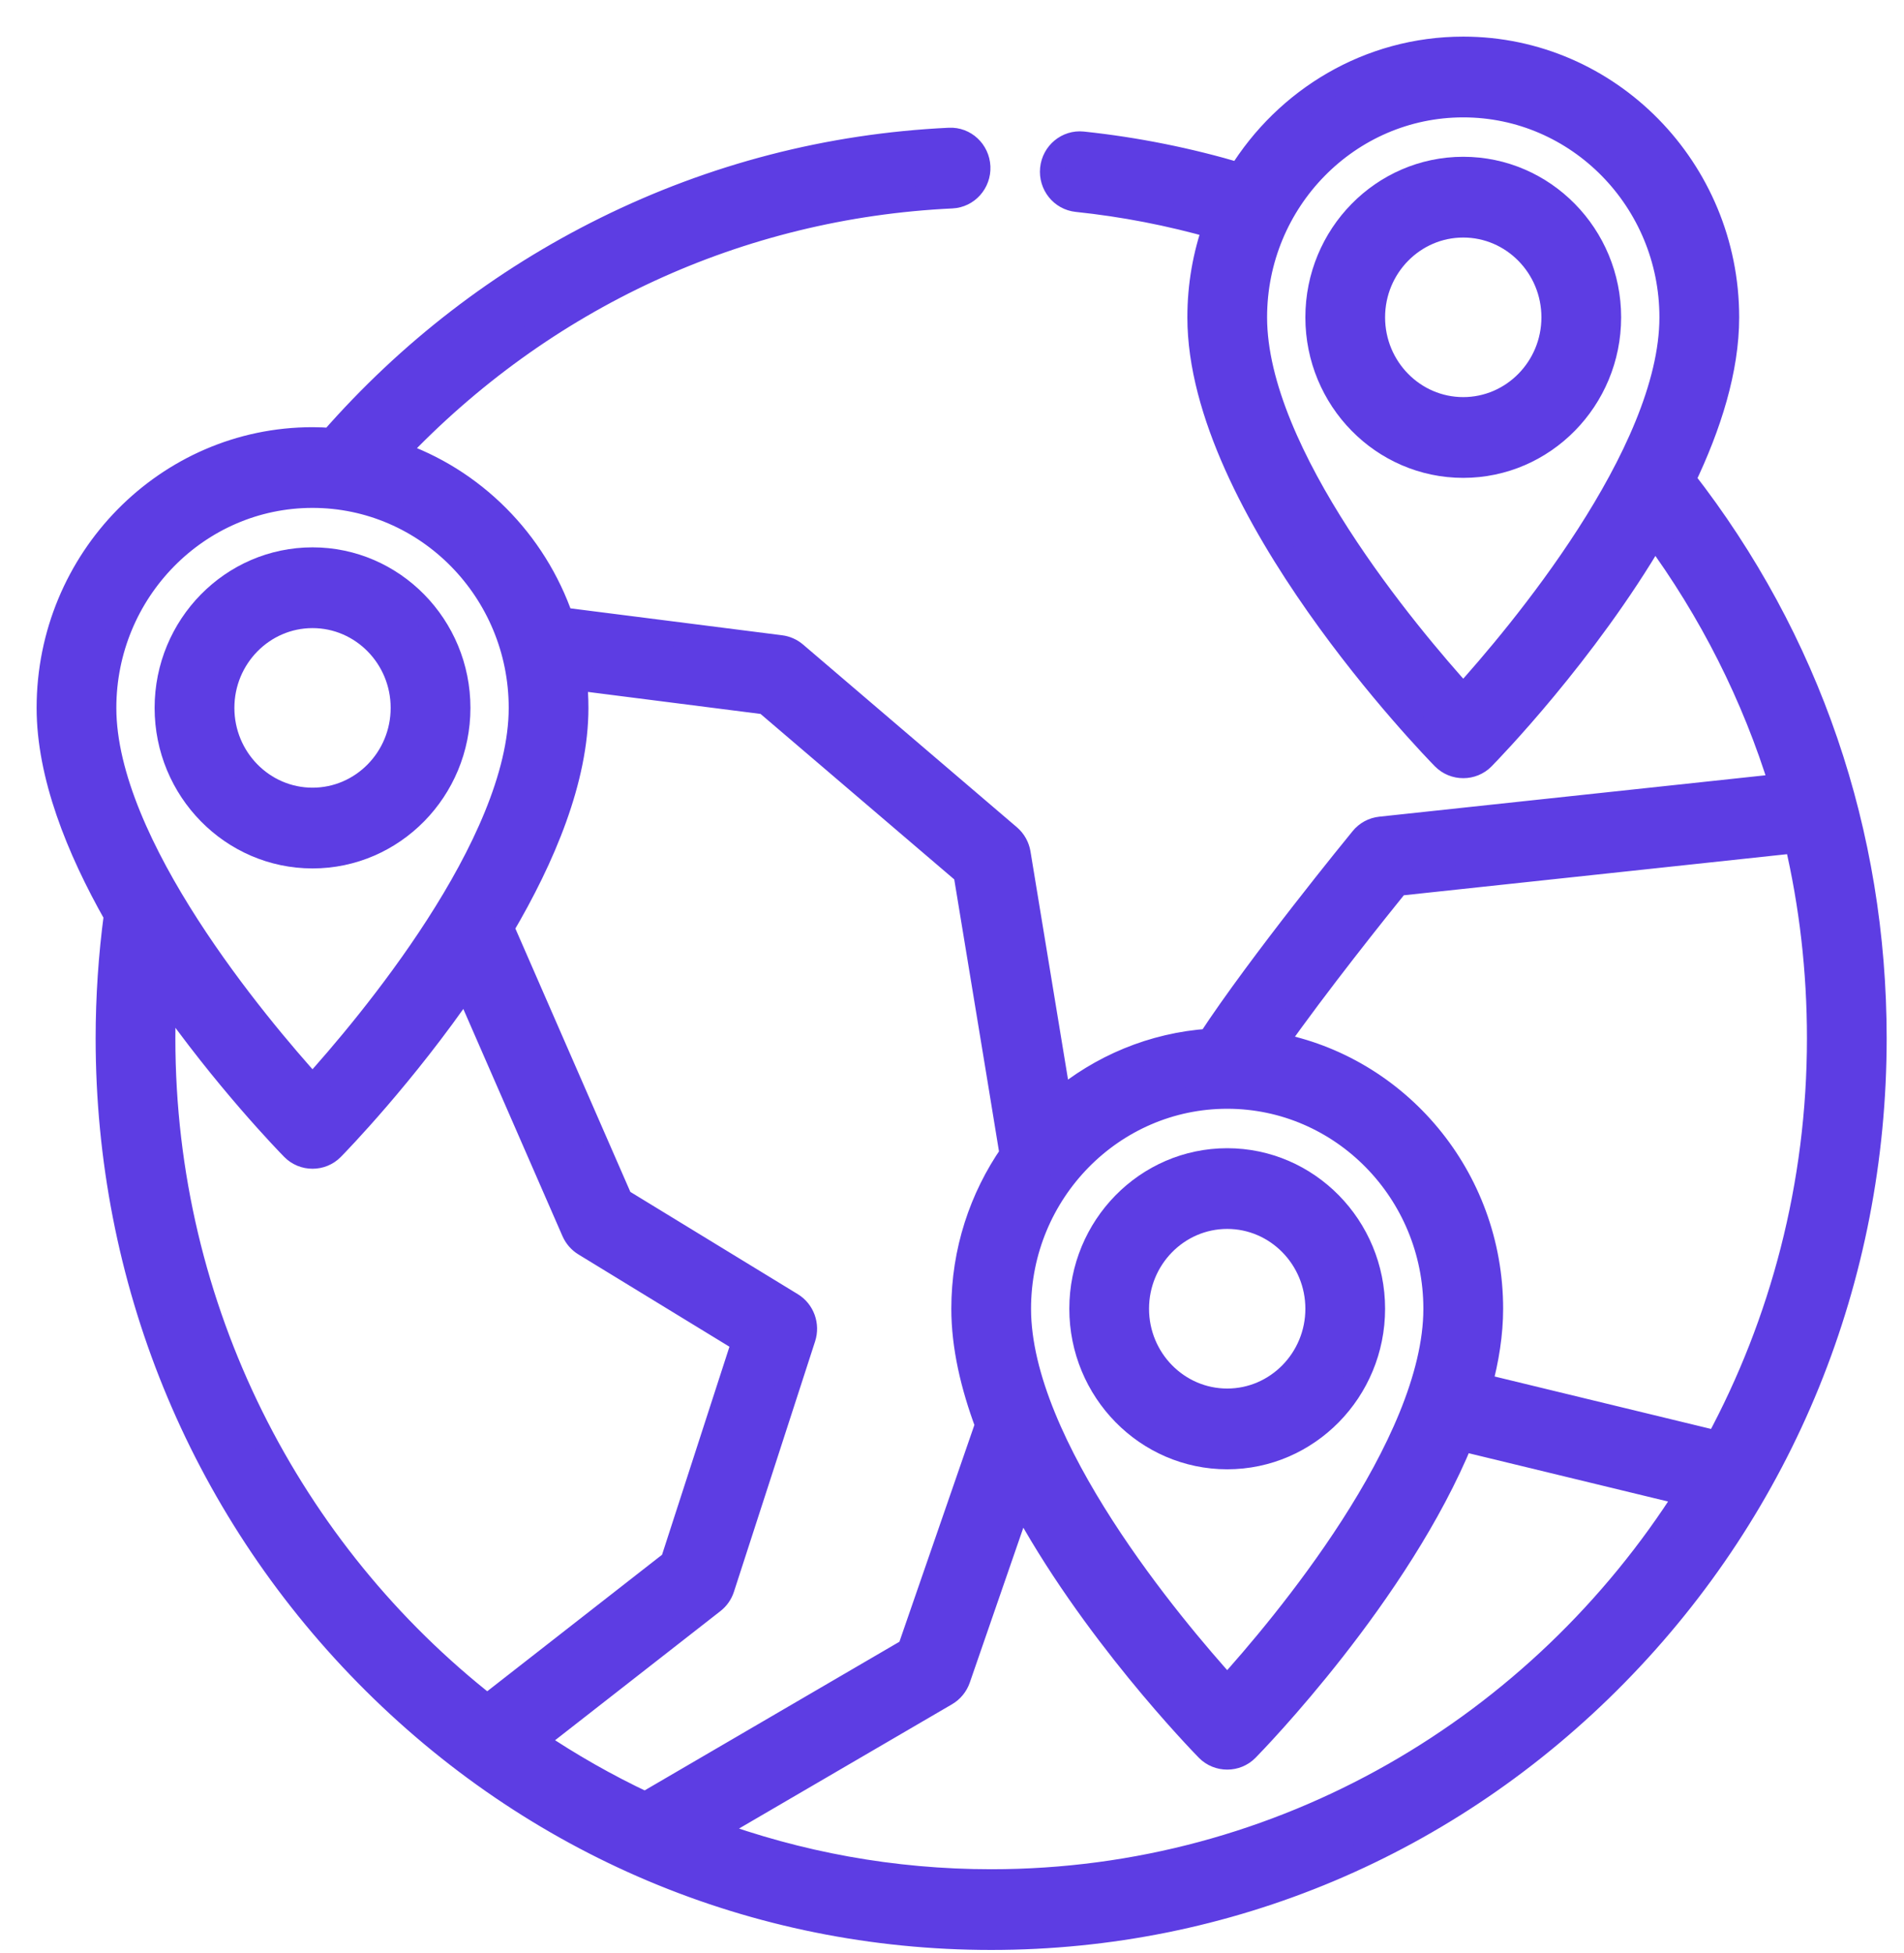<svg width="39" height="40" viewBox="0 0 39 40" fill="none" xmlns="http://www.w3.org/2000/svg">
<path d="M34.48 9.822C35.011 8.715 35.374 7.568 35.374 6.499C35.374 3.467 32.95 1 29.972 1C28.044 1 26.349 2.035 25.393 3.587C24.346 3.275 23.265 3.058 22.175 2.943C21.865 2.911 21.586 3.141 21.554 3.458C21.522 3.775 21.748 4.058 22.059 4.091C23.016 4.191 23.966 4.375 24.889 4.639C24.683 5.22 24.571 5.846 24.571 6.499C24.571 10.385 29.367 15.313 29.571 15.521C29.79 15.743 30.155 15.743 30.373 15.521C30.502 15.39 32.462 13.376 33.889 10.931C35.054 12.513 35.928 14.251 36.494 16.094L28.276 16.975C28.129 16.991 27.994 17.064 27.9 17.18C27.815 17.283 25.805 19.743 24.775 21.318C23.611 21.397 22.546 21.852 21.698 22.567L21.591 21.914L20.861 17.479C20.839 17.343 20.77 17.221 20.666 17.132L16.285 13.389C16.201 13.318 16.099 13.273 15.991 13.259L11.501 12.688C10.949 11.082 9.686 9.814 8.097 9.278C11.115 6.088 15.137 4.226 19.497 4.019C19.81 4.004 20.051 3.734 20.037 3.416C20.022 3.097 19.757 2.85 19.445 2.866C16.983 2.983 14.615 3.596 12.408 4.687C10.269 5.745 8.379 7.201 6.791 9.015C6.662 9.005 6.533 8.999 6.402 8.999C3.423 8.999 1 11.466 1 14.498C1 15.868 1.596 17.367 2.377 18.744C2.266 19.574 2.209 20.422 2.209 21.266C2.209 26.186 4.091 30.812 7.508 34.291C10.925 37.77 15.469 39.686 20.302 39.686C25.135 39.686 29.679 37.77 33.096 34.291C36.514 30.812 38.395 26.186 38.395 21.266C38.395 17.062 37.041 13.106 34.48 9.822ZM29.972 14.275C28.84 13.025 25.704 9.307 25.704 6.499C25.704 4.103 27.618 2.154 29.972 2.154C32.326 2.154 34.24 4.103 34.24 6.499C34.24 9.307 31.104 13.025 29.972 14.275ZM25.137 22.458C27.491 22.458 29.405 24.407 29.405 26.804C29.405 29.611 26.269 33.33 25.137 34.58C24.005 33.33 20.869 29.611 20.869 26.804C20.869 24.408 22.784 22.458 25.137 22.458ZM2.133 14.498C2.133 12.102 4.048 10.152 6.401 10.152C8.755 10.152 10.67 12.102 10.67 14.498C10.67 17.306 7.533 21.024 6.401 22.274C5.27 21.024 2.133 17.306 2.133 14.498ZM3.342 21.266C3.342 20.947 3.351 20.627 3.368 20.308C4.61 22.092 5.897 23.414 6.001 23.52C6.219 23.742 6.584 23.742 6.802 23.52C6.909 23.411 8.267 22.016 9.541 20.155L11.751 25.218C11.799 25.326 11.878 25.417 11.978 25.478L15.24 27.471L13.775 31.992L9.979 34.956C5.946 31.797 3.342 26.835 3.342 21.266ZM10.942 35.658L14.603 32.799C14.693 32.729 14.761 32.632 14.796 32.522L16.458 27.395C16.541 27.139 16.439 26.858 16.212 26.719L12.714 24.583L10.277 19.001C11.13 17.556 11.803 15.954 11.803 14.498C11.803 14.29 11.791 14.086 11.769 13.884L15.684 14.383L19.778 17.88L20.474 22.104L20.725 23.638C20.103 24.534 19.736 25.626 19.736 26.804C19.736 27.57 19.923 28.378 20.224 29.181L18.629 33.793L13.216 36.951C12.423 36.579 11.664 36.146 10.942 35.658ZM20.302 38.533C18.281 38.533 16.342 38.17 14.543 37.507L19.375 34.688C19.493 34.619 19.583 34.509 19.628 34.379L20.908 30.677C22.342 33.367 24.598 35.684 24.736 35.826C24.955 36.048 25.32 36.048 25.538 35.826C25.697 35.664 28.643 32.637 29.937 29.47L34.569 30.592C31.549 35.365 26.282 38.533 20.302 38.533ZM30.311 28.375C30.455 27.842 30.539 27.314 30.539 26.804C30.539 24.107 28.621 21.859 26.102 21.394C26.972 20.156 28.205 18.616 28.625 18.098L36.799 17.222C37.106 18.53 37.262 19.883 37.262 21.266C37.262 24.267 36.506 27.092 35.177 29.554L30.311 28.375Z" fill="#5D3DE3" stroke="#5D3DE3" stroke-width="0.5"/>
<path d="M25.137 23.766C23.491 23.766 22.153 25.128 22.153 26.804C22.153 28.479 23.491 29.842 25.137 29.842C26.782 29.842 28.121 28.479 28.121 26.804C28.121 25.128 26.782 23.766 25.137 23.766ZM25.137 28.688C24.116 28.688 23.286 27.843 23.286 26.804C23.286 25.765 24.116 24.919 25.137 24.919C26.158 24.919 26.988 25.765 26.988 26.804C26.988 27.843 26.158 28.688 25.137 28.688Z" fill="#5D3DE3" stroke="#5D3DE3" stroke-width="0.5"/>
<path d="M29.972 3.461C28.326 3.461 26.988 4.824 26.988 6.499C26.988 8.174 28.326 9.537 29.972 9.537C31.617 9.537 32.956 8.174 32.956 6.499C32.956 4.824 31.617 3.461 29.972 3.461ZM29.972 8.383C28.951 8.383 28.121 7.538 28.121 6.499C28.121 5.46 28.951 4.615 29.972 4.615C30.992 4.615 31.823 5.46 31.823 6.499C31.823 7.538 30.992 8.383 29.972 8.383Z" fill="#5D3DE3" stroke="#5D3DE3" stroke-width="0.5"/>
<path d="M6.402 11.46C4.756 11.46 3.417 12.823 3.417 14.498C3.417 16.173 4.756 17.536 6.402 17.536C8.047 17.536 9.386 16.173 9.386 14.498C9.386 12.823 8.047 11.46 6.402 11.46ZM6.402 16.382C5.381 16.382 4.551 15.537 4.551 14.498C4.551 13.459 5.381 12.614 6.402 12.614C7.422 12.614 8.252 13.459 8.252 14.498C8.252 15.537 7.422 16.382 6.402 16.382Z" fill="#5D3DE3" stroke="#5D3DE3" stroke-width="0.5"/>
</svg>
